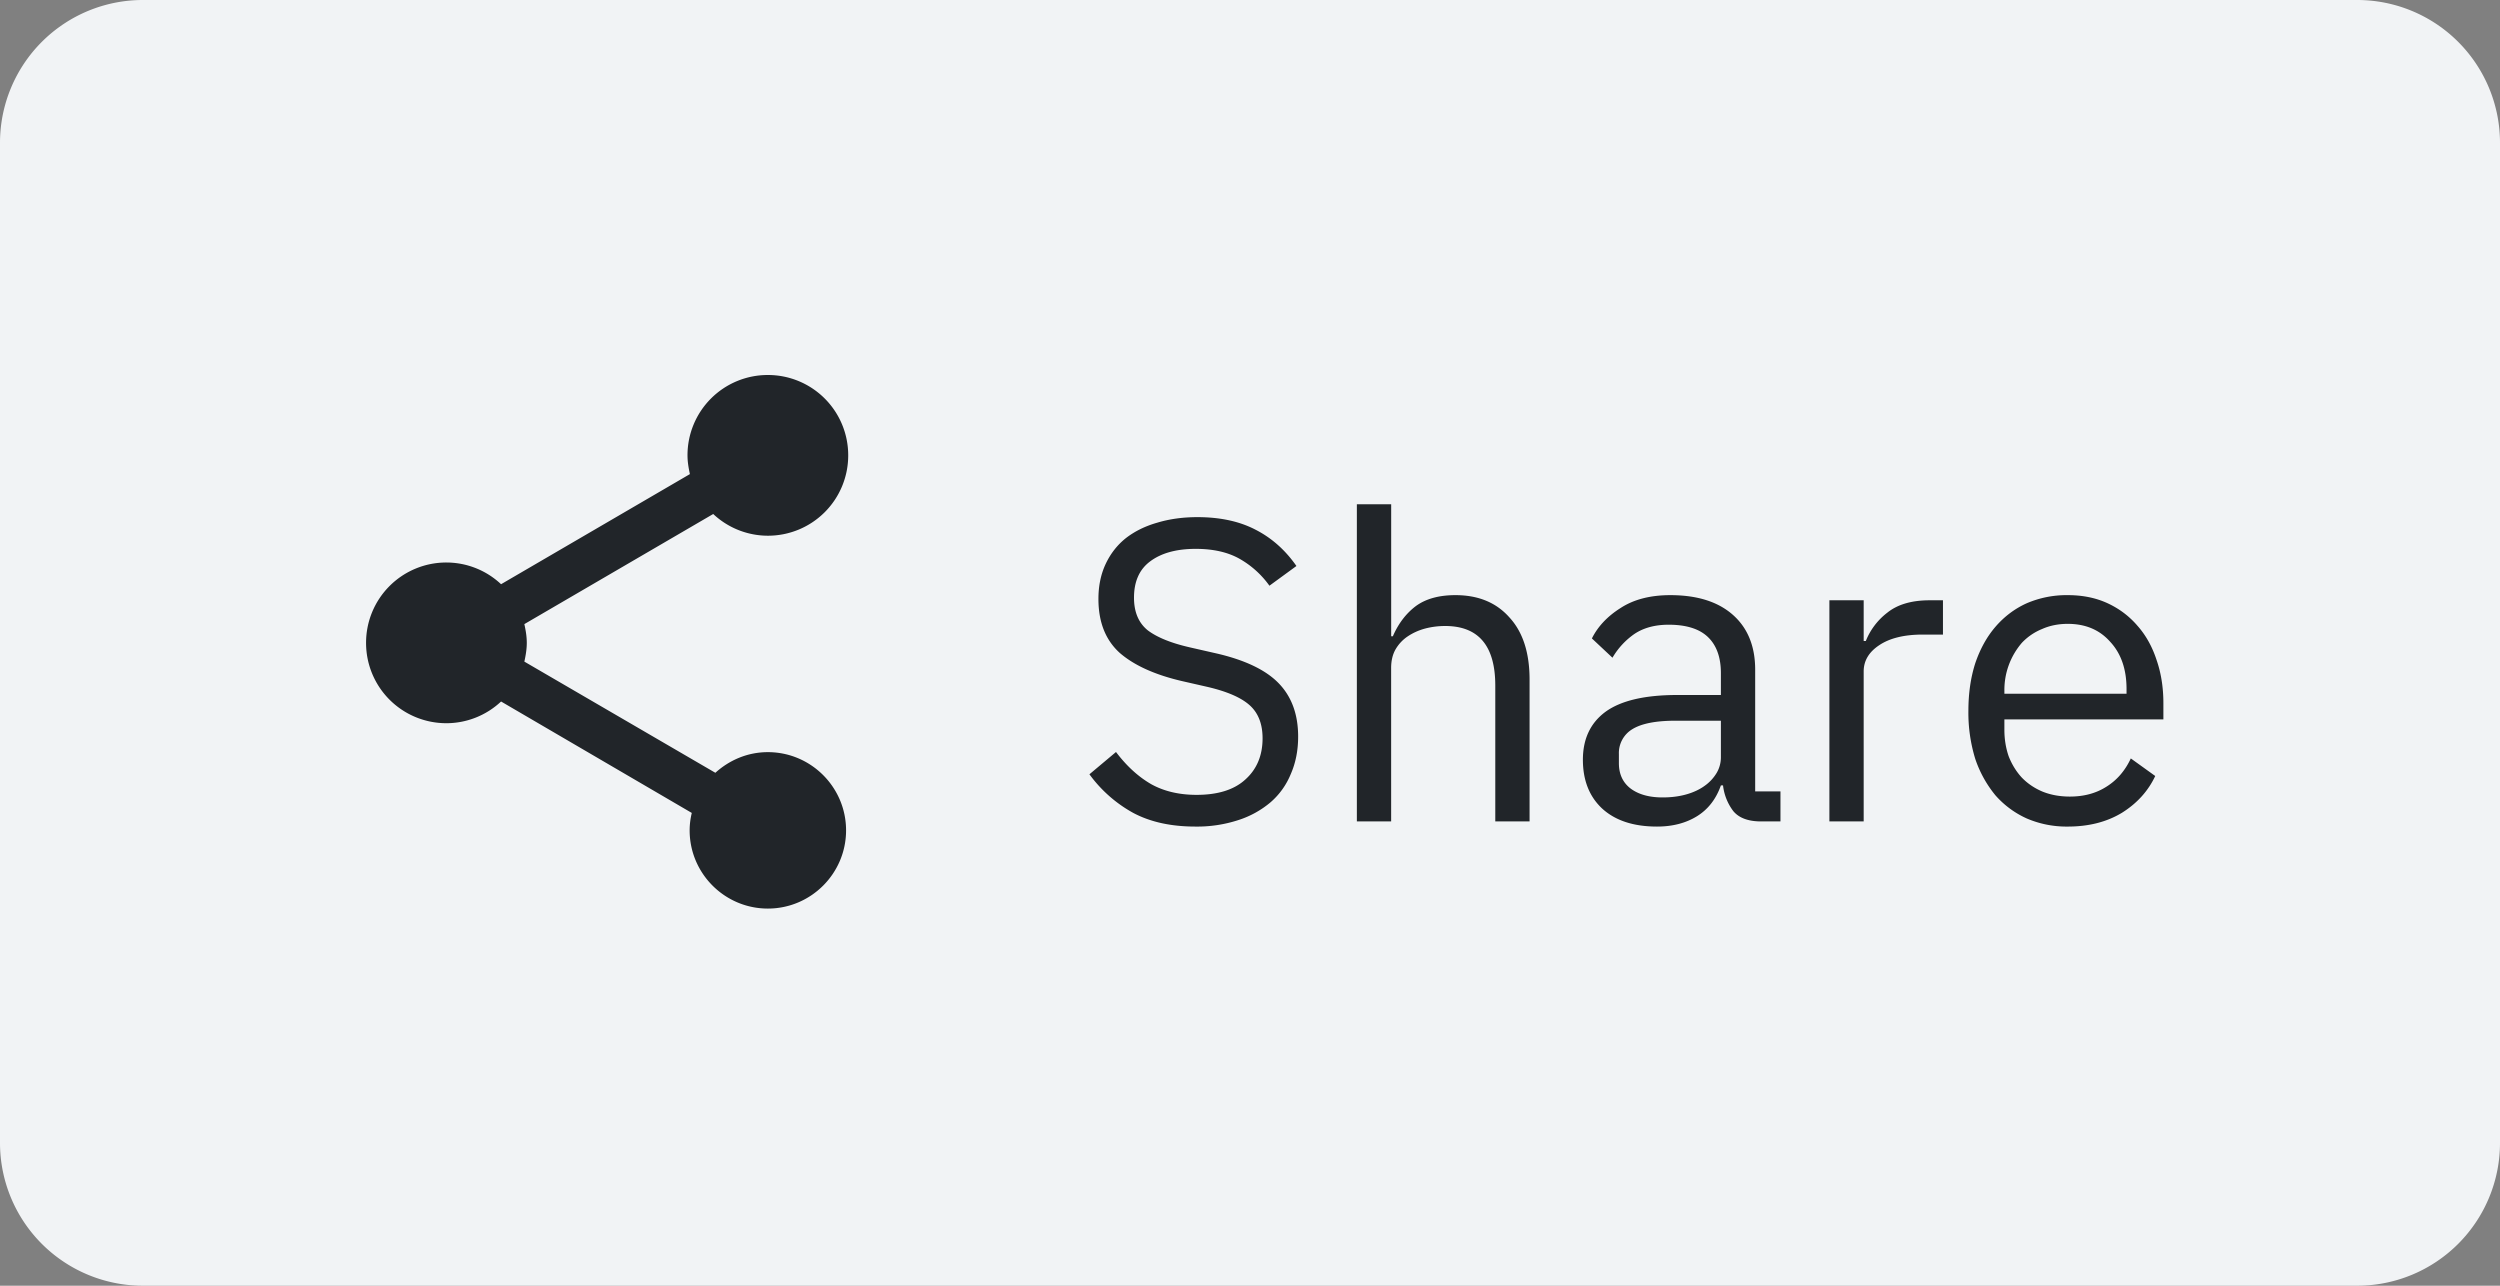<svg width="70" height="36" fill="none" xmlns="http://www.w3.org/2000/svg"><rect width="100%" height="100%" fill="#808080" stroke="none"/><path d="M0 4a4 4 0 0 1 4-4h62a4 4 0 0 1 4 4v28a4 4 0 0 1-4 4H4a4 4 0 0 1-4-4V4Z" fill="#F1F3F5"/><path d="M21.5 21.06c-.57 0-1.08.225-1.47.578l-5.348-3.113c.038-.172.068-.345.068-.525 0-.18-.03-.352-.068-.525l5.288-3.083A2.24 2.24 0 0 0 21.5 15a2.247 2.247 0 0 0 2.25-2.25 2.247 2.247 0 0 0-2.25-2.25 2.247 2.247 0 0 0-2.25 2.25c0 .18.03.352.067.525l-5.287 3.083a2.24 2.24 0 0 0-1.53-.608A2.247 2.247 0 0 0 10.25 18a2.247 2.247 0 0 0 2.25 2.25 2.24 2.24 0 0 0 1.53-.608l5.34 3.12c-.038.158-.06.323-.06.488 0 1.207.983 2.19 2.19 2.19 1.207 0 2.19-.983 2.19-2.19 0-1.207-.983-2.19-2.19-2.19ZM57.899 23.144a2.82 2.82 0 0 1-1.152-.228 2.578 2.578 0 0 1-.876-.648 3.228 3.228 0 0 1-.564-1.02 4.398 4.398 0 0 1-.192-1.344c0-.488.064-.932.192-1.332.136-.4.324-.74.564-1.02.248-.288.54-.508.876-.66a2.82 2.82 0 0 1 1.152-.228c.416 0 .788.076 1.116.228.328.152.608.364.84.636.232.264.408.58.528.948.128.368.192.772.192 1.212v.456h-4.452v.288c0 .264.04.512.12.744.088.224.208.42.36.588.16.168.352.3.576.396.232.096.492.144.78.144.392 0 .732-.092 1.02-.276.296-.184.524-.448.684-.792l.684.492c-.2.424-.512.768-.936 1.032-.424.256-.928.384-1.512.384Zm0-5.676c-.264 0-.504.048-.72.144a1.608 1.608 0 0 0-.564.384 2.019 2.019 0 0 0-.492 1.344v.084h3.42v-.132c0-.552-.152-.992-.456-1.32-.296-.336-.692-.504-1.188-.504ZM51.223 23v-6.192h.96v1.14h.06a1.87 1.87 0 0 1 .6-.792c.288-.232.684-.348 1.188-.348h.372v.96h-.564c-.52 0-.928.1-1.224.3-.288.192-.432.436-.432.732V23h-.96ZM49.313 23c-.36 0-.62-.096-.78-.288a1.459 1.459 0 0 1-.288-.72h-.06c-.136.384-.36.672-.672.864-.312.192-.684.288-1.116.288-.656 0-1.168-.168-1.536-.504-.36-.336-.54-.792-.54-1.368 0-.584.212-1.032.636-1.344.432-.312 1.1-.468 2.004-.468h1.224v-.612c0-.44-.12-.776-.36-1.008-.24-.232-.608-.348-1.104-.348-.376 0-.692.084-.948.252a2.103 2.103 0 0 0-.624.672l-.576-.54c.168-.336.436-.62.804-.852.368-.24.832-.36 1.392-.36.752 0 1.336.184 1.752.552.416.368.624.88.624 1.536v3.408h.708V23h-.54Zm-2.76-.672c.24 0 .46-.028.66-.084.2-.056.372-.136.516-.24a1.19 1.19 0 0 0 .336-.36.86.86 0 0 0 .12-.444v-1.02h-1.272c-.552 0-.956.08-1.212.24a.778.778 0 0 0-.372.696v.252c0 .304.108.54.324.708.224.168.524.252.9.252ZM37.993 14.12h.96v3.696H39c.152-.352.364-.632.636-.84.28-.208.652-.312 1.116-.312.64 0 1.144.208 1.512.624.376.408.564.988.564 1.74V23h-.96v-3.804c0-1.112-.468-1.668-1.404-1.668-.192 0-.38.024-.564.072-.176.048-.336.12-.48.216-.144.096-.26.22-.348.372-.08.144-.12.316-.12.516V23h-.96v-8.88ZM33.468 23.144c-.68 0-1.26-.128-1.74-.384a3.757 3.757 0 0 1-1.224-1.08l.744-.624c.296.392.624.692.984.9.36.2.784.3 1.272.3.6 0 1.056-.144 1.368-.432.32-.288.48-.672.48-1.152 0-.4-.12-.708-.36-.924-.24-.216-.636-.388-1.188-.516l-.684-.156c-.768-.176-1.356-.44-1.764-.792-.4-.36-.6-.864-.6-1.512 0-.368.068-.696.204-.984.136-.288.324-.528.564-.72.248-.192.54-.336.876-.432.344-.104.72-.156 1.128-.156.632 0 1.172.116 1.62.348.456.232.84.572 1.152 1.02l-.756.552a2.606 2.606 0 0 0-.84-.756c-.328-.184-.736-.276-1.224-.276-.536 0-.96.116-1.272.348-.304.224-.456.564-.456 1.02 0 .4.128.704.384.912.264.2.66.36 1.188.48l.684.156c.824.184 1.42.464 1.788.84.368.376.552.876.552 1.5 0 .384-.068.732-.204 1.044a2.082 2.082 0 0 1-.564.792 2.641 2.641 0 0 1-.912.504 3.71 3.71 0 0 1-1.2.18Z" fill="#212529"/></svg>